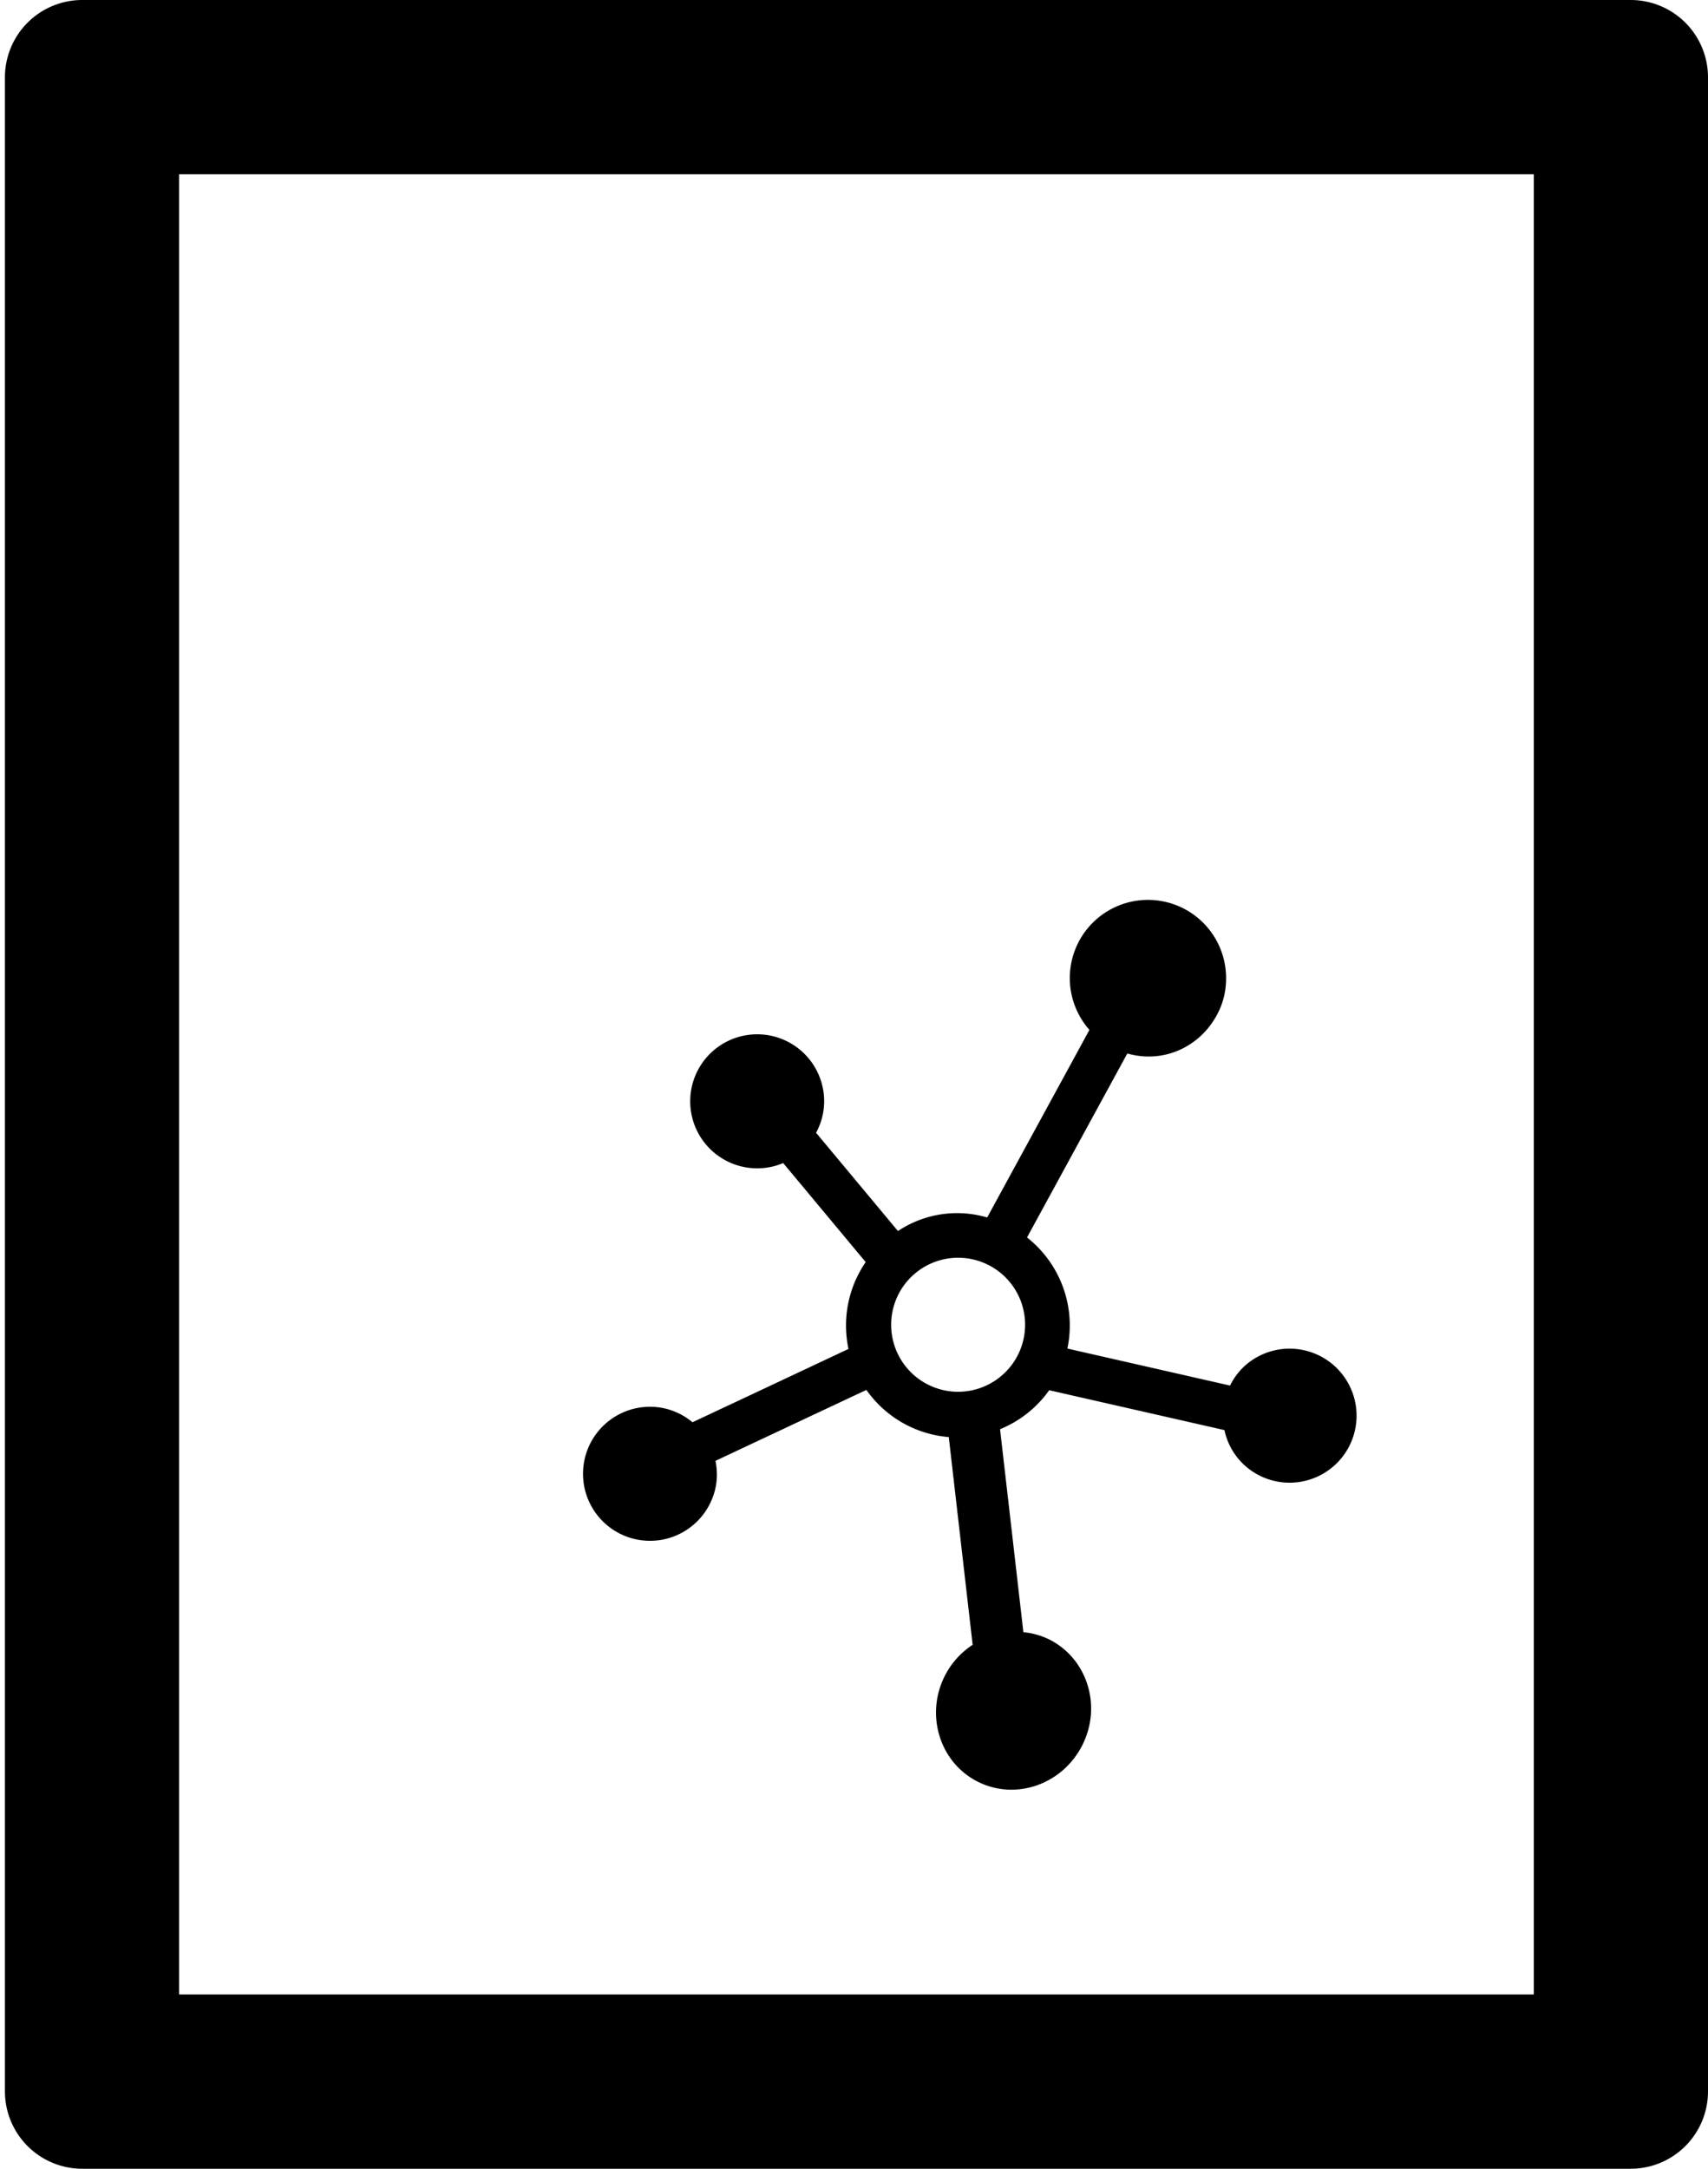 <svg id="Layer_1" data-name="Layer 1" xmlns="http://www.w3.org/2000/svg" viewBox="0 0 564.83 716.8"><title>01resources</title><path d="M539.23,0h-512A25.57,25.57,0,0,0,1.63,25.6V691.2a25.58,25.58,0,0,0,25.6,25.6h512a25.57,25.57,0,0,0,25.6-25.6V25.6A25.57,25.57,0,0,0,539.23,0Zm-32,659.2h-448V57.6h448Zm0,0"/><path d="M401.39,337.2a25,25,0,0,0,4.07-13.81,25.84,25.84,0,1,0-45.19,17l-33.81,62a35.25,35.25,0,0,0-29.51,4.49l-27.08-32.49A21.89,21.89,0,0,0,272.55,364,22.15,22.15,0,1,0,259,384.41l27.28,32.73A37,37,0,1,0,339.63,409l33.17-60.81a25.64,25.64,0,0,0,6.81,1A25,25,0,0,0,390.13,347,25.86,25.86,0,0,0,401.39,337.2ZM316.85,460A22.15,22.15,0,1,1,339,437.84,22.18,22.18,0,0,1,316.85,460Zm0,0"/><path d="M346.35,459.35l58.57,13.32a21.93,21.93,0,0,0,5.48,10.48,22.15,22.15,0,1,0,.82-31.32h0a22.1,22.1,0,0,0-4.45,6.12l-59-13.42"/><path d="M283.37,444.53,229,470.08a21.93,21.93,0,0,0-10.77-4.88,22.15,22.15,0,1,0,18.63,25.19h0a22.1,22.1,0,0,0-.26-7.56l54.74-25.72"/><path d="M313.58,473.45l8.07,70.18a26.69,26.69,0,0,0-9.31,10.47c-6.43,13-1.43,28.64,11.18,34.86s28,.71,34.48-12.32,1.43-28.64-11.18-34.86h0a24.67,24.67,0,0,0-8.39-2.32L330.3,468.8"/></svg>